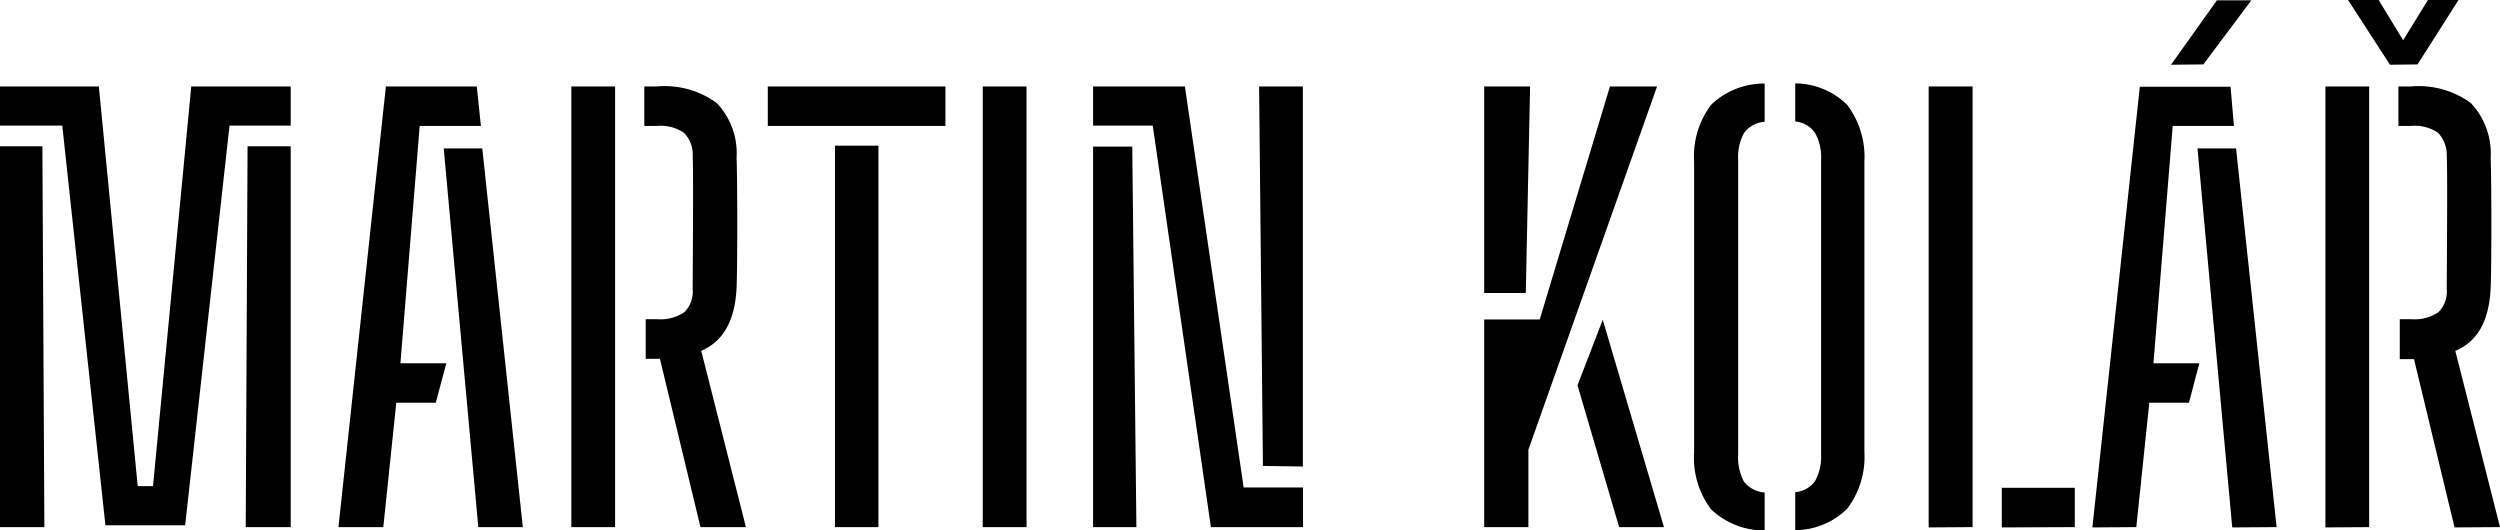 <?xml version="1.0" encoding="UTF-8"?>
<svg id="svg138" width="163.39" height="34.67" version="1.1" viewBox="0 0 163.39 34.67" xmlns="http://www.w3.org/2000/svg">
 <g id="Layer_2" data-name="Layer 2">
  <g id="Layer_1-2" data-name="Layer 1">
   <g id="Layer_2-2" data-name="Layer 2">
    <g id="Layer_1-2-2" data-name="Layer 1-2">
     <path id="path132" d="m6.89 34.33-2.82-26.12h-4.07v-2.56h6.46l2.54 26.12h1l2.5-26.12h6.5v2.56h-4l-2.9 26.12zm-6.89 0.12v-24.89h2.77l0.13 24.89zm16.06 0 0.12-24.89h2.82v24.89zm6.06 0 3.1-28.8h5.94l0.27 2.58h-4l-1.26 15.51h3l-0.69 2.58h-2.58l-0.85 8.13zm9.14 0-2.26-24.75h2.52l2.65 24.75zm14.52 0-2.65-11h-0.93v-2.59h0.7a2.834 2.834 0 0 0 1.82-0.45 1.9 1.9 0 0 0 0.55-1.51c0-1.09 0.06-7.6 0-8.69a2 2 0 0 0-0.57-1.53 2.689 2.689 0 0 0-1.77-0.45h-0.82v-2.58h0.82a5.778 5.778 0 0 1 3.91 1.08 4.758 4.758 0 0 1 1.3 3.58c0.06 1.71 0.06 7.08 0 8.48q-0.14 3.21-2.31 4.14l2.92 11.52zm-8.44 0v-28.8h2.86v28.8zm12.84-26.22v-2.58h11.61v2.58zm4.39 26.22v-24.93h2.84v24.93zm9.66 0v-28.8h2.86v28.8zm14.91 0-3.8-26.24h-3.9v-2.56h6l3.84 26.21h3.88v2.59zm3.4-4-0.25-24.8h2.86v24.84zm-11.1 4v-24.87h2.56l0.27 24.87zm25.56 0v-13.57h3.63l4.59-15.23h3.08l-8.41 23.74v5.06zm0-15.3v-13.5h3l-0.28 13.5zm8.82 15.3-2.72-9.27 1.65-4.28 4 13.55zm9.51 0.22a5.048 5.048 0 0 1-3.49-1.37 5.567 5.567 0 0 1-1.12-3.73v-19a5.592 5.592 0 0 1 1.12-3.73 5 5 0 0 1 3.49-1.38v2.5a1.808 1.808 0 0 0-1.35 0.74 3.263 3.263 0 0 0-0.38 1.76v19.22a3.349 3.349 0 0 0 0.38 1.8 1.89 1.89 0 0 0 1.35 0.71zm2 0v-2.5a1.82 1.82 0 0 0 1.29-0.72 3.342 3.342 0 0 0 0.4-1.79v-19.22a3.243 3.243 0 0 0-0.4-1.76 1.768 1.768 0 0 0-1.29-0.74v-2.49a4.868 4.868 0 0 1 3.4 1.41 5.648 5.648 0 0 1 1.12 3.69v19a5.61 5.61 0 0 1-1.12 3.69 4.864 4.864 0 0 1-3.42 1.41zm8.72-0.2v-28.82h2.87v28.8zm4.78 0v-2.59h4.77v2.57zm5.92 0 3.1-28.8h5.93l0.22 2.56h-4l-1.26 15.51h3l-0.68 2.58h-2.59l-0.85 8.13zm9.14 0-2.27-24.77h2.52l2.65 24.75zm-4-30.24 3-4.21h2.25l-3.14 4.19zm18.53 30.24-2.65-11h-0.93v-2.61h0.7a2.834 2.834 0 0 0 1.82-0.45 1.9 1.9 0 0 0 0.55-1.51c0-1.09 0.06-7.6 0-8.69a2.081 2.081 0 0 0-0.57-1.53 2.689 2.689 0 0 0-1.77-0.45h-0.82v-2.58h0.82a5.8 5.8 0 0 1 3.91 1.08 4.8 4.8 0 0 1 1.3 3.58c0.06 1.71 0.06 7.08 0 8.48q-0.13 3.24-2.31 4.14l2.92 11.52zm-8.44 0v-28.82h2.86v28.8zm4.22-30.24-2.74-4.23h2l1.6 2.63 1.62-2.63h2l-2.68 4.21z"/>
    </g>
   </g>
  </g>
 </g>
</svg>
